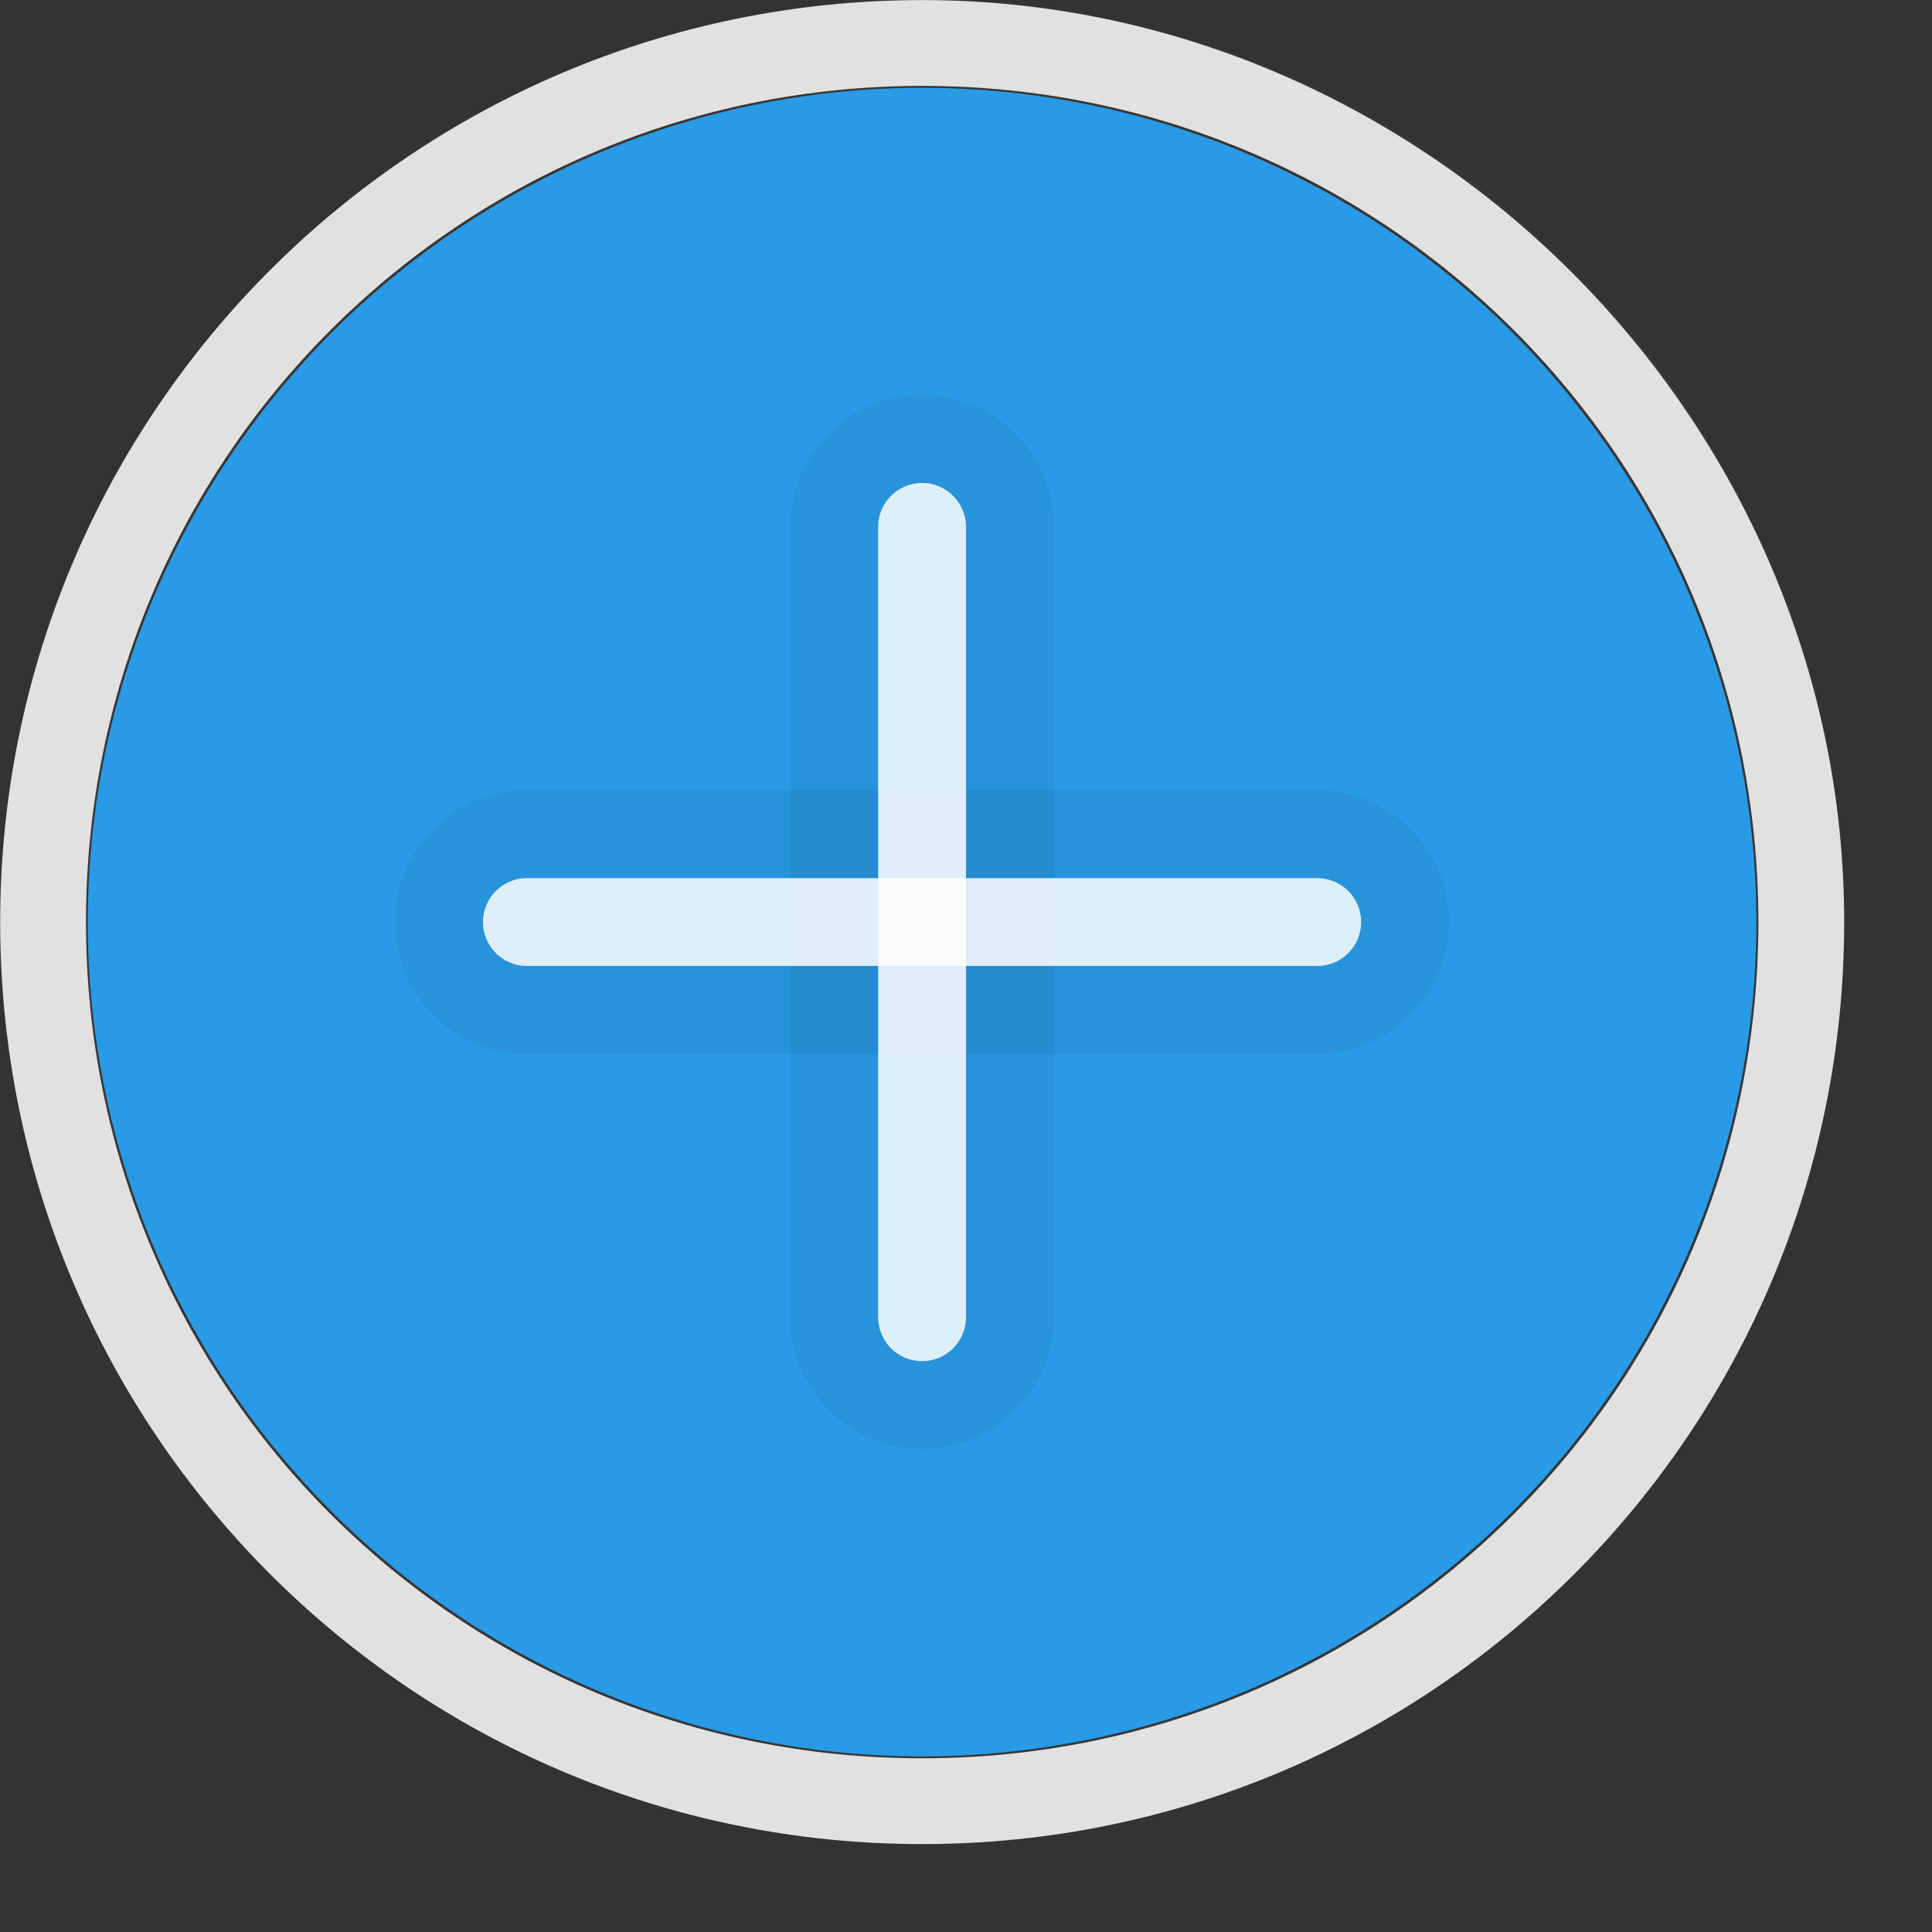 <?xml version="1.0" encoding="UTF-8"?>
<!-- Created with Inkscape (http://www.inkscape.org/) -->
<svg width="22" height="22" version="1.1" xmlns="http://www.w3.org/2000/svg" xmlns:cc="http://creativecommons.org/ns#" xmlns:dc="http://purl.org/dc/elements/1.1/" xmlns:rdf="http://www.w3.org/1999/02/22-rdf-syntax-ns#">
	<rect width="100%" height="100%" fill="#333333" stroke="none"/>
	<defs>
		<style id="current-color-scheme" type="text/css">
			.ColorScheme-Background{color:#ffffff;}
			.ColorScheme-Text{color:#090d11;}
			.ColorScheme-Highlight{color:#2598e4;}
			.ColorScheme-NegativeText {color:#f03489;}
			.ColorScheme-PositiveText {color:#42a53b;}
            .ColorScheme-NeutralText{color:#f2712c;}
		</style>
	</defs>
	<path id="c" class="ColorScheme-Highlight" d="m10.5 1a9.5 9.5 0 0 0-9.5 9.5 9.5 9.5 0 0 0 9.5 9.5 9.5 9.5 0 0 0 9.5-9.5 9.5 9.5 0 0 0-9.5-9.5z" style="fill:currentColor;stroke-width:1.462"/>
	<path class="ColorScheme-Background" d="m3.079 3.079c-4.105 4.105-4.105 10.737-3e-7 14.842 4.105 4.105 10.737 4.105 14.842 0 4.105-4.105 4.105-10.737 0-14.842-4.105-4.105-10.737-4.105-14.842 2e-7z" style="fill-opacity:.02;fill:currentColor"/>
	<path class="ColorScheme-Background" d="m10.501 0.001c-5.801 0-10.499 4.698-10.499 10.499 1.89e-6 5.801 4.698 10.499 10.499 10.499 5.801-2e-6 10.499-4.698 10.499-10.499 0.001-5.728-4.772-10.501-10.499-10.499zm6.739 3.76c1.721 1.721 2.783 4.102 2.783 6.739 0 5.275-4.247 9.522-9.522 9.522-5.275 1e-6 -9.522-4.247-9.522-9.522-5.7e-7 -5.275 4.247-9.522 9.522-9.522 2.637 0 5.018 1.062 6.739 2.783z" style="fill-opacity:.85;fill:currentColor"/>
	<g class="ColorScheme-Text" transform="rotate(45 12.561 9.646)" style="fill:none;stroke-linecap:round;stroke-opacity:.05;stroke-width:3;stroke:currentColor">
		<path d="m14.889 14.889-6.364-6.364" style="stroke-width:3"/>
		<path d="m8.525 14.889 6.364-6.364" style="stroke-width:3"/>
	</g>
	<g class="ColorScheme-Background" transform="rotate(45 12.561 9.646)" style="fill:none;stroke-linecap:round;stroke-opacity:.85;stroke:currentColor">
		<path d="m14.889 14.889-6.364-6.364"/>
		<path d="m8.525 14.889 6.364-6.364"/>
	</g>
</svg>
